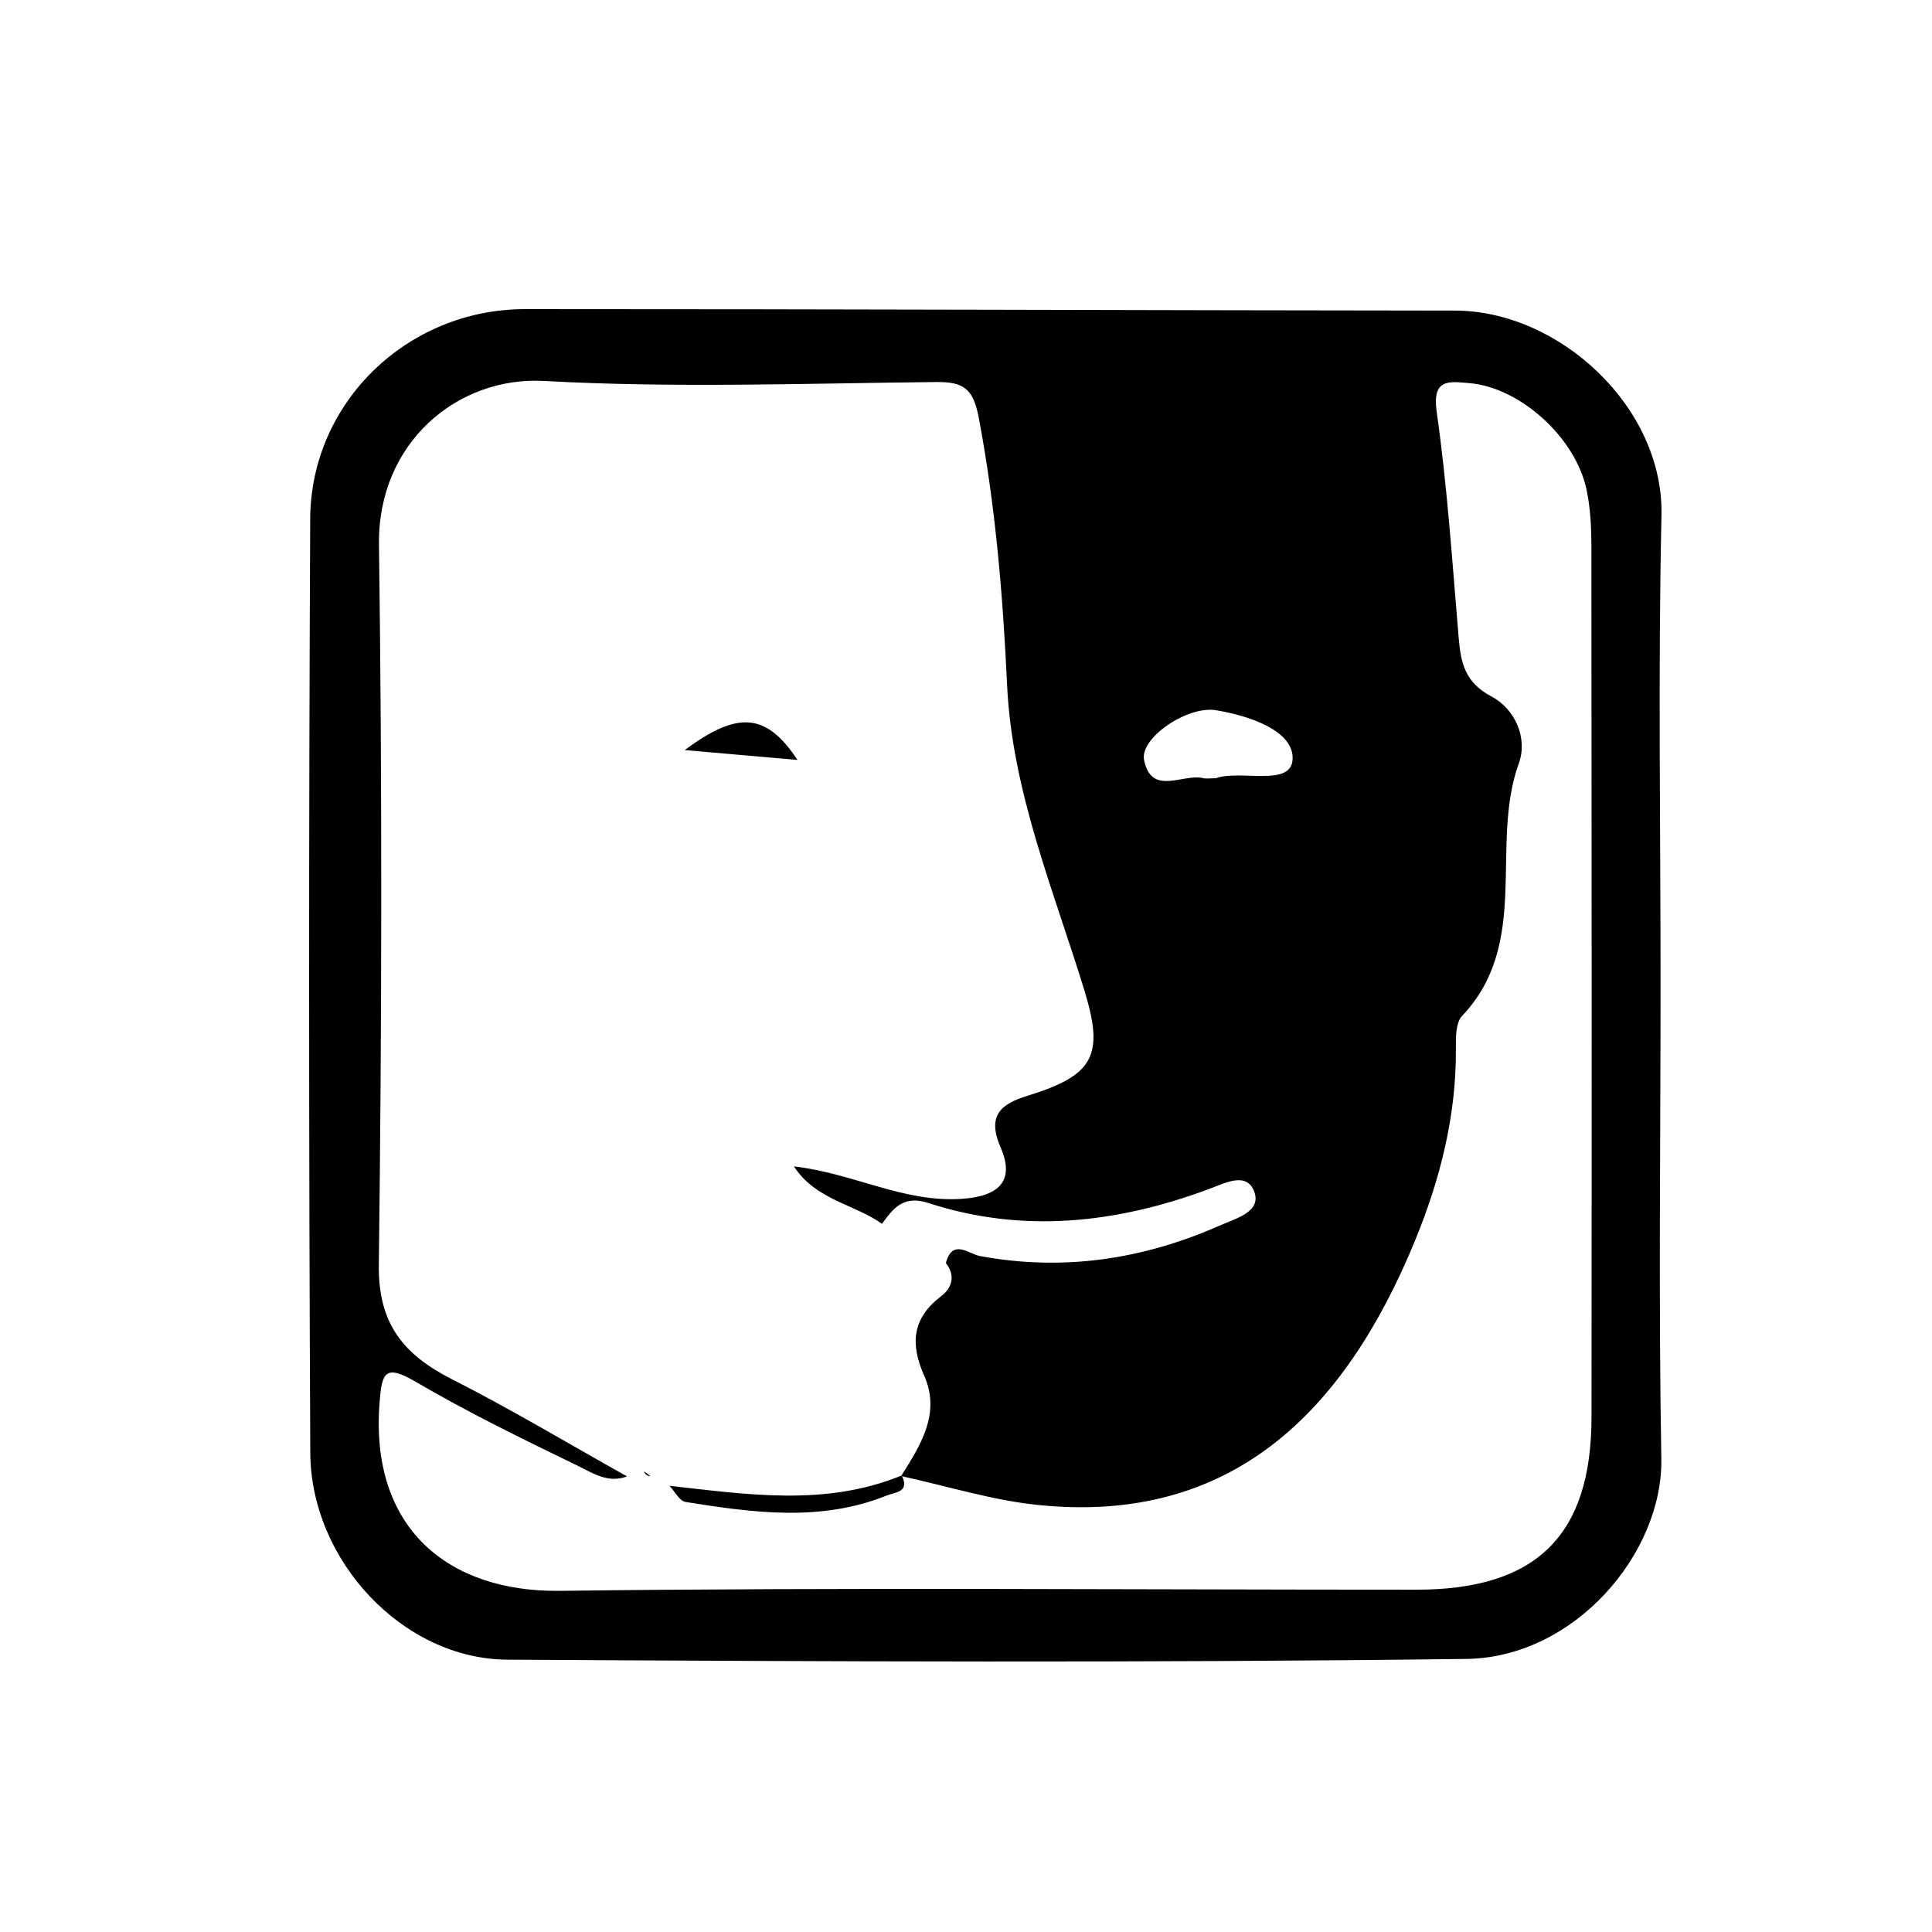 <?xml version="1.0" encoding="UTF-8"?>
<svg width="50px" height="50px" viewBox="0 0 50 50" version="1.1" xmlns="http://www.w3.org/2000/svg" xmlns:xlink="http://www.w3.org/1999/xlink">
    <!-- Generator: Sketch 52.5 (67469) - http://www.bohemiancoding.com/sketch -->
    <title>050-muet</title>
    <desc>Created with Sketch.</desc>
    <g id="050-muet" stroke="none" stroke-width="1" fill="none" fill-rule="evenodd">
        <g id="Group-7" transform="translate(8, 8)" fill="#000000">
            <path d="M28.658,33.141 C31.758,33.141 33.186,31.743 33.188,28.676 C33.195,21.17 33.193,13.664 33.185,6.159 C33.185,5.661 33.162,5.152 33.059,4.668 C32.768,3.309 31.325,2.016 30.012,1.914 C29.508,1.874 29.057,1.785 29.182,2.662 C29.457,4.596 29.585,6.553 29.75,8.502 C29.805,9.149 29.909,9.661 30.596,10.023 C31.209,10.345 31.544,11.1 31.307,11.755 C30.542,13.875 31.631,16.402 29.838,18.293 C29.671,18.469 29.676,18.852 29.678,19.138 C29.692,20.876 29.268,22.532 28.618,24.114 C26.785,28.576 23.846,31.46 18.867,30.949 C17.68,30.827 16.519,30.462 15.346,30.206 C15.543,30.62 15.164,30.617 14.945,30.705 C13.232,31.393 11.483,31.148 9.74,30.87 C9.584,30.845 9.463,30.597 9.326,30.453 C11.341,30.676 13.36,30.992 15.329,30.188 C15.826,29.394 16.351,28.581 15.918,27.603 C15.553,26.778 15.605,26.119 16.355,25.547 C16.638,25.332 16.737,25.018 16.479,24.688 C16.65,24.044 17.07,24.453 17.365,24.507 C19.529,24.908 21.6,24.59 23.59,23.707 C23.972,23.537 24.66,23.363 24.458,22.835 C24.257,22.311 23.694,22.623 23.259,22.783 C20.889,23.658 18.473,23.93 16.031,23.135 C15.38,22.923 15.124,23.264 14.826,23.672 C14.112,23.162 13.11,23.056 12.547,22.186 C14.094,22.366 15.385,23.126 16.889,23.026 C17.851,22.963 18.273,22.564 17.897,21.699 C17.526,20.845 17.929,20.564 18.599,20.356 C20.302,19.83 20.582,19.322 20.067,17.642 C19.27,15.039 18.194,12.493 18.064,9.738 C17.955,7.409 17.764,5.104 17.33,2.809 C17.186,2.048 16.931,1.879 16.218,1.887 C12.836,1.922 9.446,2.045 6.075,1.859 C3.854,1.736 1.772,3.447 1.808,6.098 C1.892,12.311 1.882,18.527 1.804,24.74 C1.785,26.271 2.454,27.064 3.702,27.697 C5.239,28.478 6.722,29.367 8.228,30.209 C7.733,30.401 7.315,30.109 6.926,29.921 C5.513,29.238 4.1,28.545 2.746,27.754 C1.957,27.294 1.884,27.534 1.824,28.29 C1.565,31.551 3.602,33.207 6.49,33.171 C13.878,33.078 21.268,33.142 28.658,33.141 Z M23.465,10.38 C22.728,10.261 21.49,11.099 21.609,11.673 C21.804,12.614 22.615,12.01 23.142,12.139 C23.22,12.158 23.306,12.141 23.463,12.141 C24.102,11.913 25.397,12.37 25.451,11.667 C25.509,10.917 24.331,10.52 23.465,10.38 Z M34.975,17.484 C34.975,21.574 34.922,25.665 34.995,29.753 C35.038,32.189 32.761,34.898 29.944,34.933 C21.673,35.037 13.399,35 5.127,34.952 C2.437,34.936 0.043,32.398 0.03,29.592 C-0.009,21.538 -0.01,13.484 0.028,5.429 C0.043,2.407 2.551,1.32954707e-05 5.589,1.32954707e-05 C13.611,-0.001 21.632,0.031 29.653,0.038 C32.358,0.041 35.061,2.543 34.999,5.34 C34.909,9.386 34.976,13.436 34.975,17.484 Z M9.722,11.412 C10.699,11.497 11.601,11.576 12.639,11.667 C11.832,10.445 11.089,10.391 9.722,11.412 Z M8.835,30.202 C8.778,30.16 8.722,30.118 8.665,30.076 C8.694,30.158 8.75,30.2 8.835,30.202 Z" id="Combined-Shape"></path>
        </g>
    </g>
</svg>